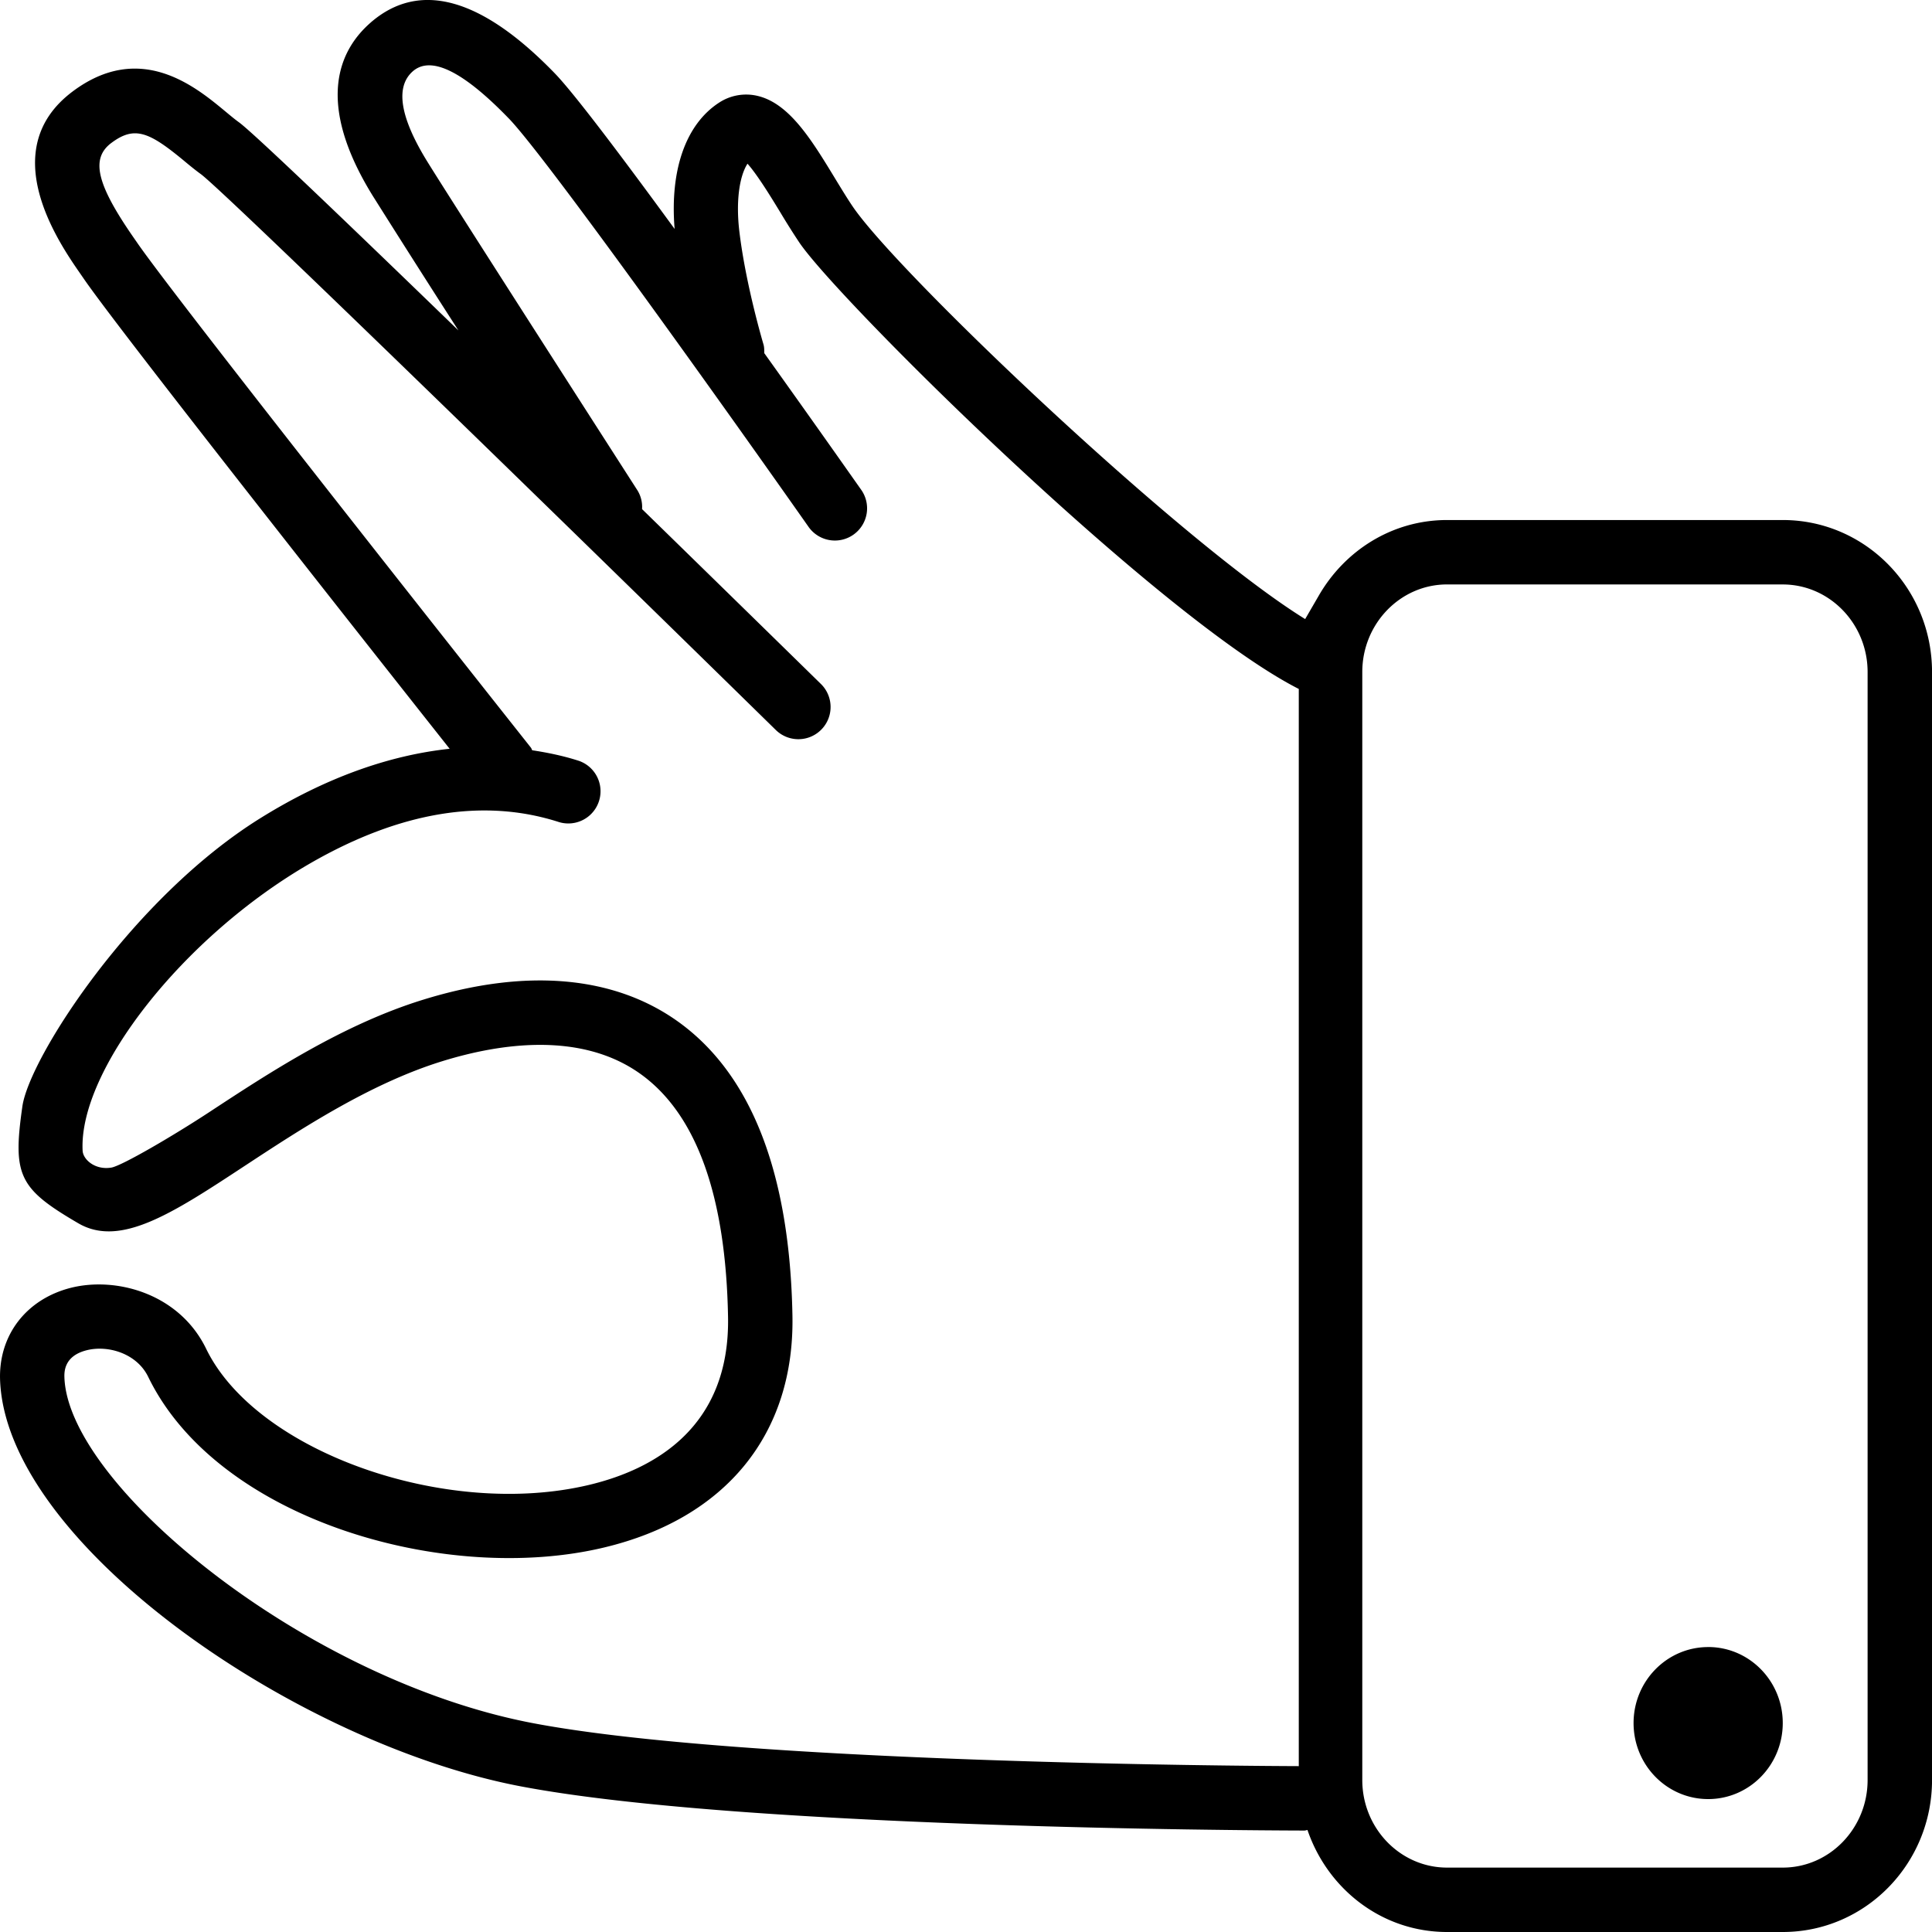 <svg width="60" height="60" xmlns="http://www.w3.org/2000/svg"><path d="M11.514.698c1.512-1.309 3.438-.776 5.72 1.584.595.615 2.087 2.596 3.717 4.828-.15-1.82.34-3.242 1.376-3.919a1.532 1.532 0 0 1 1.186-.216c.998.226 1.694 1.37 2.43 2.582.185.303.365.6.537.854 1.399 2.066 10.182 10.421 14.053 12.815l.417-.718c.804-1.404 2.28-2.358 3.99-2.358h10.426c2.56 0 4.635 2.113 4.635 4.72V55.28c0 2.606-2.075 4.72-4.635 4.72H44.94c-2.02 0-3.707-1.33-4.335-3.168-.032.003-.058.017-.09.017h-.126c-1.659-.005-17.39-.08-24.194-1.368C9.23 54.165.21 47.965.003 42.875c-.057-1.4.808-2.53 2.202-2.882 1.417-.354 3.368.186 4.197 1.894 1.554 3.2 7.452 5.29 11.9 4.226 1.999-.479 4.37-1.772 4.308-5.212-.067-3.752-.976-6.287-2.7-7.535-1.852-1.342-4.38-.965-6.173-.41-2.236.69-4.394 2.107-6.13 3.247C5.36 37.68 3.736 38.75 2.432 37.99.583 36.911.388 36.504.695 34.36c.215-1.51 3.405-6.46 7.369-8.937 1.999-1.248 3.987-1.965 5.9-2.169C11.24 19.81 3.643 10.183 2.593 8.643l-.11-.159c-.655-.947-2.65-3.829-.226-5.644 2.098-1.57 3.808-.152 4.727.608.154.128.299.25.437.35.422.302 3.38 3.136 6.816 6.464a505.974 505.974 0 0 1-2.67-4.195C9.77 3.15 10.547 1.538 11.515.698zM55.366 18.15H44.94c-1.452 0-2.633 1.221-2.633 2.72V55.28c0 1.5 1.18 2.72 2.633 2.72h10.426C56.819 58 58 56.78 58 55.28V20.87c0-1.498-1.182-2.719-2.635-2.719zm-2.317 33c1.28 0 2.316 1.058 2.316 2.36 0 1.307-1.037 2.362-2.316 2.362s-2.317-1.055-2.317-2.361c0-1.303 1.038-2.36 2.317-2.36zM15.796 3.674c-1.41-1.458-2.407-1.95-2.972-1.463-.555.482-.406 1.426.446 2.807.774 1.255 6.473 10.127 6.53 10.216a.98.98 0 0 1 .14.577c2.49 2.43 4.627 4.522 5.554 5.43a1 1 0 0 1-1.4 1.43C17.349 16.06 7.03 6.01 6.249 5.416c-.166-.12-.35-.269-.54-.428C4.628 4.094 4.177 3.9 3.457 4.44c-.643.482-.461 1.27.67 2.906l.118.17C5.46 9.3 16.377 23.08 16.487 23.218c.02.025.025.056.042.082.49.075.974.175 1.447.328a1 1 0 0 1-.614 1.903c-2.34-.754-4.935-.326-7.715 1.273-3.963 2.28-7.21 6.446-7.081 8.933.015.276.388.606.89.524.326-.053 1.94-.998 3.054-1.73 1.84-1.208 4.13-2.713 6.637-3.486 3.195-.988 5.94-.744 7.937.701 2.26 1.637 3.446 4.705 3.526 9.12.066 3.665-2.064 6.287-5.842 7.191-4.901 1.178-12.001-.84-14.165-5.297-.354-.729-1.248-.994-1.911-.827-.718.181-.697.692-.691.86.138 3.358 7.502 9.387 14.566 10.724 6.494 1.23 21.955 1.326 23.768 1.332V21.396C35.99 19.187 26.04 9.33 24.824 7.532a22.932 22.932 0 0 1-.59-.936c-.262-.43-.706-1.162-1.02-1.512-.26.406-.361 1.191-.253 2.1.2 1.674.744 3.491.749 3.51.027.09.024.182.025.273 1.594 2.228 2.873 4.05 3.002 4.232a1 1 0 1 1-1.636 1.15c-2.183-3.107-8.108-11.44-9.305-12.676z" fill-rule="evenodd"/></svg>
